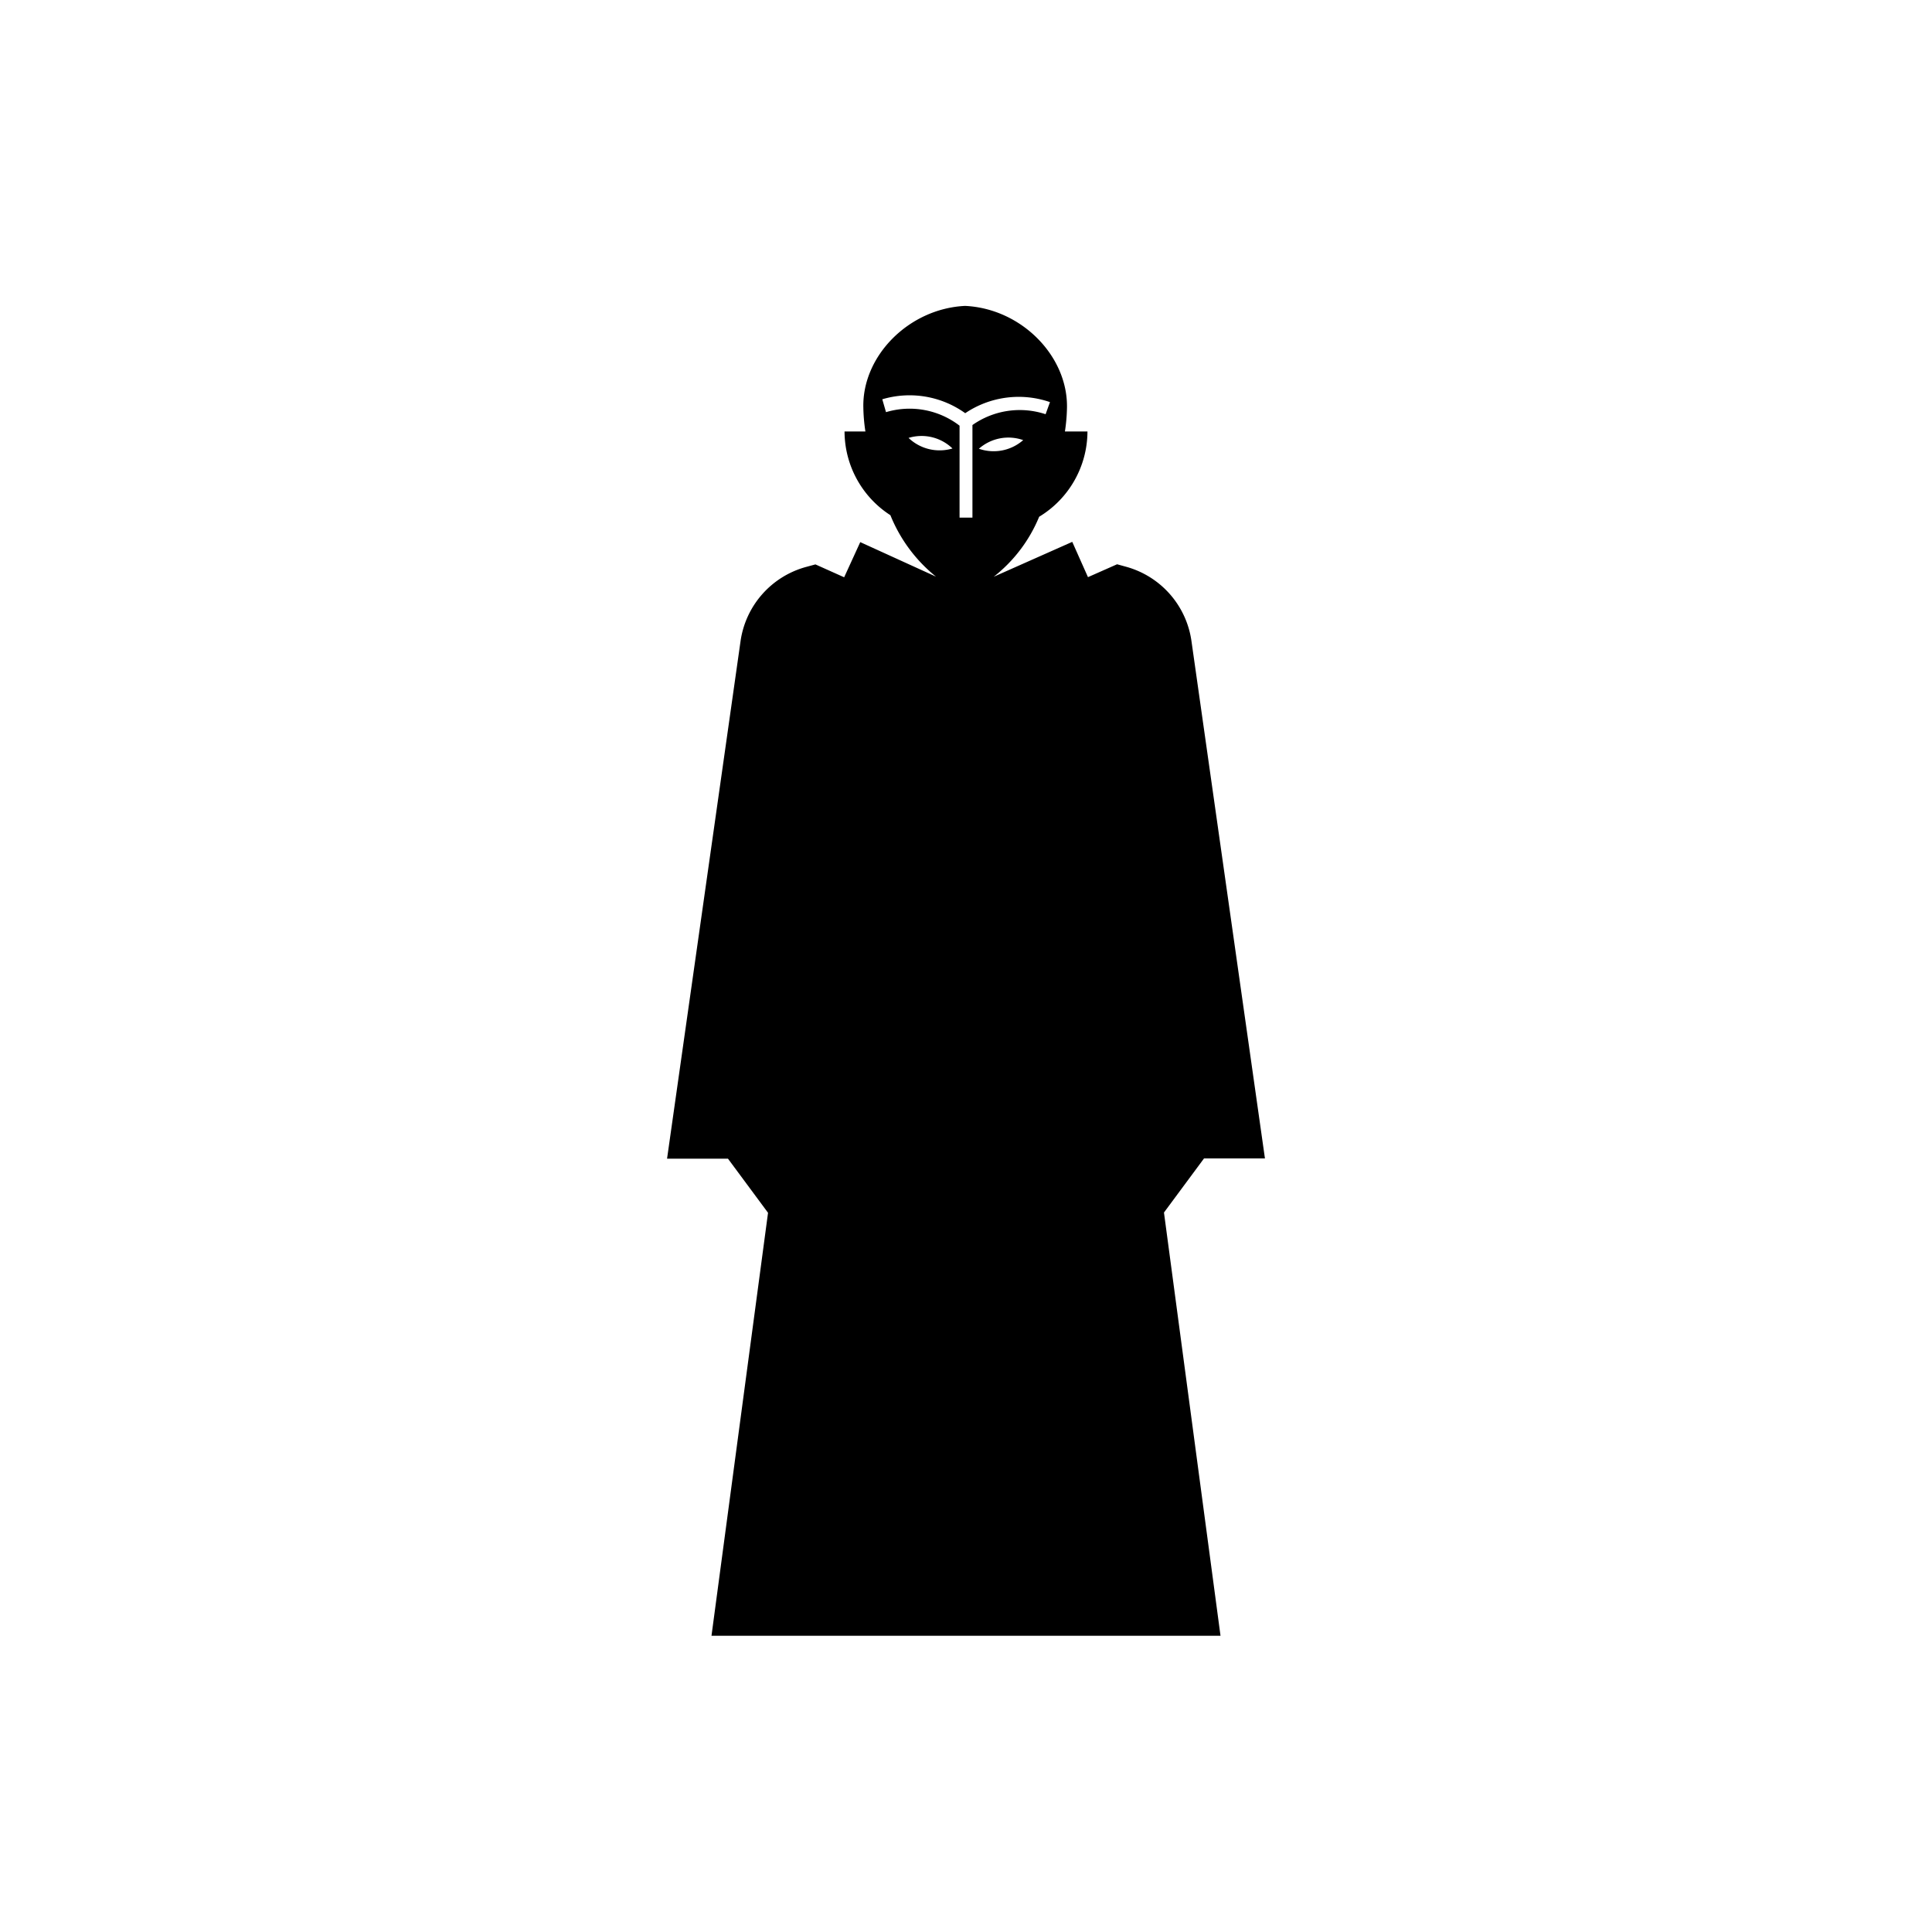 <svg id="cthulhu" xmlns="http://www.w3.org/2000/svg" viewBox="0 0 150 150"><title>nyarlathotep-bold</title><path d="M93.48,89.94h4.73l-5.7-40.13A7,7,0,0,0,87.42,44l-.69-.19-2.26,1-1.22-2.74-6.1,2.71a11.44,11.44,0,0,0,3.53-4.66,7.76,7.76,0,0,0,3.75-6.62H82.68a13.6,13.6,0,0,0,.16-1.85c.07-4-3.53-7.69-7.91-7.9-4.37.21-8,3.89-7.9,7.9a13.6,13.6,0,0,0,.16,1.85H65.57A7.76,7.76,0,0,0,69.13,40a11.79,11.79,0,0,0,3.54,4.77l-5.88-2.68-1.25,2.73-2.23-1-.7.19a7,7,0,0,0-5.12,5.81l-5.7,40.14h4.73l3.11,4.2L55.24,127H94.76L90.37,94.14ZM76,34.84a3.46,3.46,0,0,1,3.44-.67A3.48,3.48,0,0,1,76,34.84ZM68.79,32,68.5,31a7.42,7.42,0,0,1,6.44,1.08,7.43,7.43,0,0,1,6.58-.86l-.34.94A6.38,6.38,0,0,0,75.5,33v7.19h-1V33.05A6.36,6.36,0,0,0,68.79,32Zm1.75,2a3.45,3.45,0,0,1,3.41.82A3.49,3.49,0,0,1,70.54,34Z"/></svg>